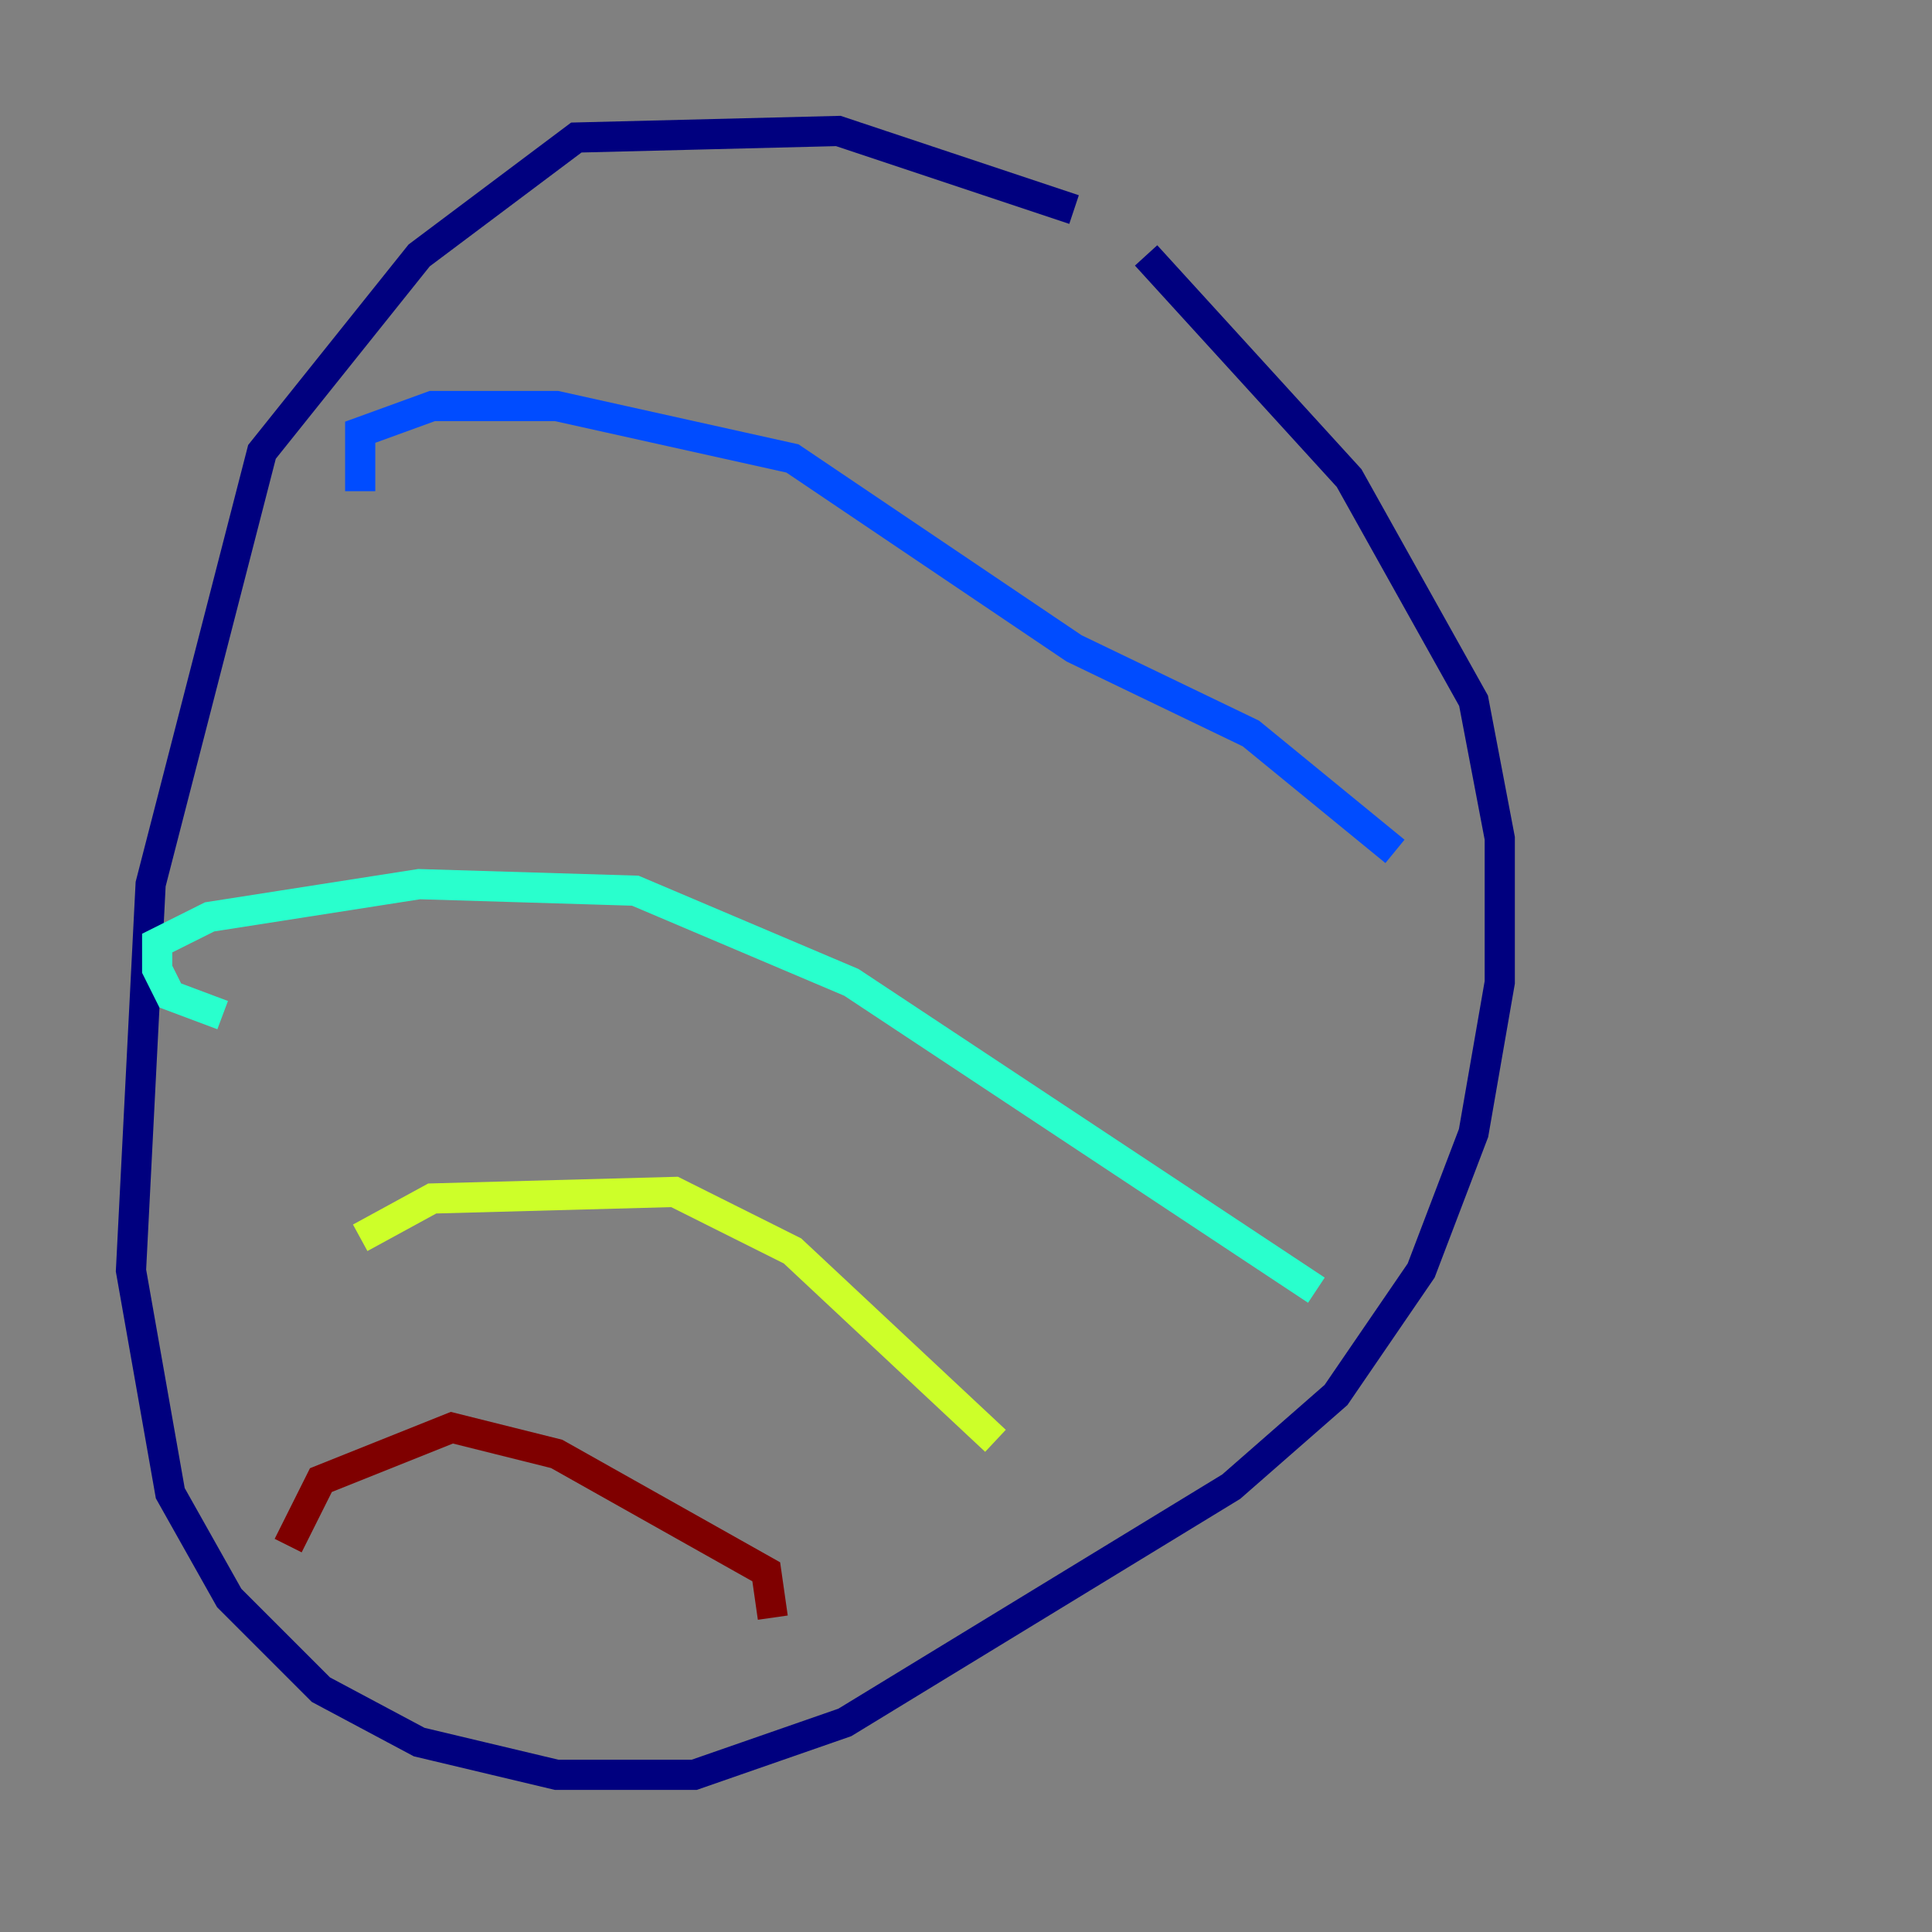 <?xml version="1.0" encoding="utf-8" ?>
<svg baseProfile="tiny" height="128" version="1.2" viewBox="0,0,128,128" width="128" xmlns="http://www.w3.org/2000/svg" xmlns:ev="http://www.w3.org/2001/xml-events" xmlns:xlink="http://www.w3.org/1999/xlink"><rect x="0" y="0" width="128" height="128" fill="#808080" stroke="none"/><defs /><polyline fill="none" points="71.159,13.885 55.539,8.678 38.183,9.112 27.77,16.922 17.356,29.939 9.98,58.576 8.678,84.176 11.281,98.929 15.186,105.871 21.261,111.946 27.77,115.417 36.881,117.586 45.993,117.586 55.973,114.115 81.573,98.495 88.515,92.42 94.156,84.176 97.627,75.064 99.363,65.085 99.363,55.539 97.627,46.427 89.383,31.675 75.932,16.922" stroke="#00007f" stroke-width="2" /><polyline fill="none" points="23.864,32.542 23.864,28.637 28.637,26.902 36.881,26.902 52.502,30.373 71.159,42.956 82.875,48.597 92.42,56.407" stroke="#004cff" stroke-width="2" /><polyline fill="none" points="14.752,67.254 11.281,65.953 10.414,64.217 10.414,62.481 13.885,60.746 27.77,58.576 42.088,59.01 56.407,65.085 87.214,85.478" stroke="#29ffcd" stroke-width="2" /><polyline fill="none" points="23.864,82.007 28.637,79.403 44.691,78.969 52.502,82.875 65.953,95.458" stroke="#cdff29" stroke-width="2" /><polyline fill="none" points="18.224,119.322 18.224,119.322" stroke="#ff6700" stroke-width="2" /><polyline fill="none" points="19.091,102.4 21.261,98.061 29.939,94.59 36.881,96.325 50.766,104.136 51.2,107.173" stroke="#7f0000" stroke-width="2" /></svg>